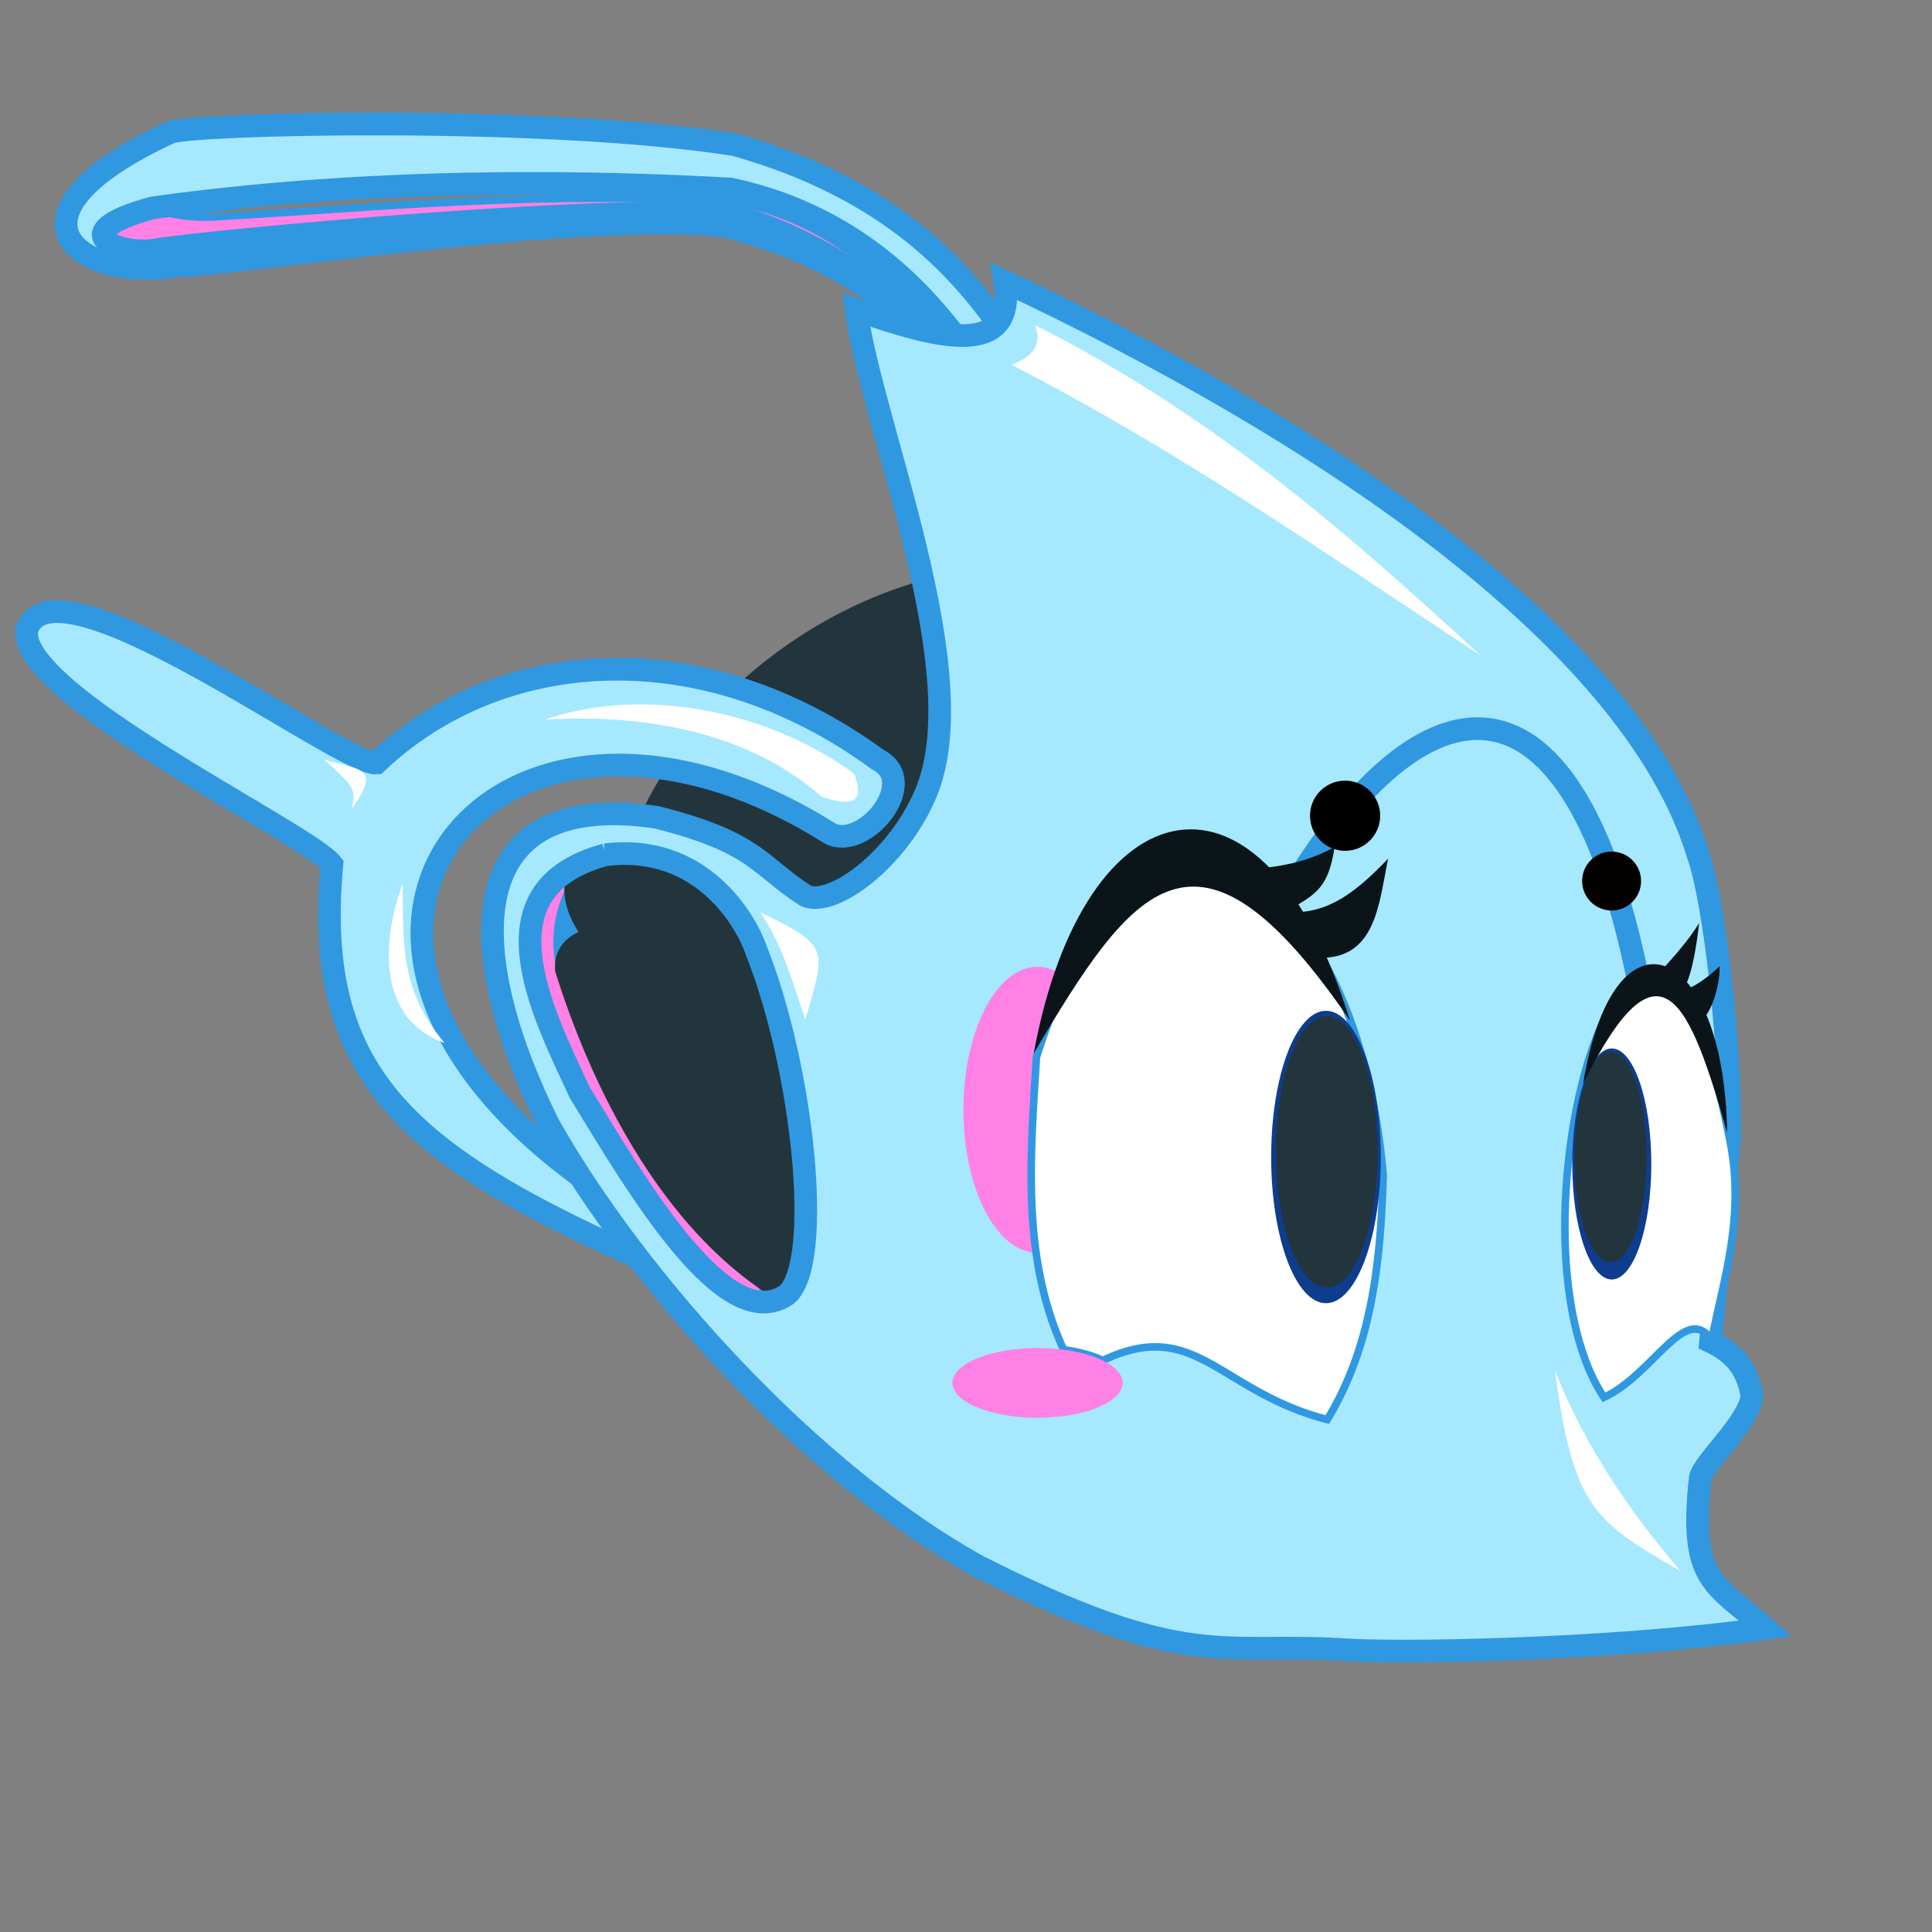 <?xml version="1.0" encoding="UTF-8" standalone="no"?>
<!-- Created with Inkscape (http://www.inkscape.org/) -->

<svg
   width="256"
   height="256"
   viewBox="0 0 67.733 67.733"
   version="1.1"
   id="svg5"
   inkscape:version="1.1.2 (0a00cf5339, 2022-02-04)"
   sodipodi:docname="Kate_IconCreation.svg"
   inkscape:export-filename="/home/kevin/Desktop/My_World/PersonalRepositoy/STK_Projects/KateCharacter/KateIcon.png"
   inkscape:export-xdpi="96"
   inkscape:export-ydpi="96"
   xmlns:inkscape="http://www.inkscape.org/namespaces/inkscape"
   xmlns:sodipodi="http://sodipodi.sourceforge.net/DTD/sodipodi-0.dtd"
   xmlns="http://www.w3.org/2000/svg"
   xmlns:svg="http://www.w3.org/2000/svg"
   xmlns:rdf="http://www.w3.org/1999/02/22-rdf-syntax-ns#"
   xmlns:cc="http://creativecommons.org/ns#">
  <rect x="0" y="0" width="67.733" height="67.733" fill="#808080" stroke="none"/>
  <sodipodi:namedview
     id="namedview7"
     pagecolor="#ffffff"
     bordercolor="#666666"
     borderopacity="1.0"
     inkscape:pageshadow="2"
     inkscape:pageopacity="0.0"
     inkscape:pagecheckerboard="0"
     inkscape:document-units="px"
     showgrid="false"
     units="px"
     inkscape:zoom="1.3338306"
     inkscape:cx="127.82733"
     inkscape:cy="127.07761"
     inkscape:window-width="1302"
     inkscape:window-height="739"
     inkscape:window-x="0"
     inkscape:window-y="0"
     inkscape:window-maximized="1"
     inkscape:current-layer="layer1"
     objecttolerance="1"
     showguides="false" />
  <defs
     id="defs2" />
  <g
     inkscape:label="Layer 1"
     inkscape:groupmode="layer"
     id="layer1">
    <path
       style="fill:#23353c;fill-opacity:1;stroke:none;stroke-width:0.794;stroke-linecap:butt;stroke-linejoin:miter;stroke-miterlimit:4;stroke-dasharray:none;stroke-opacity:1"
       d="m 35.465,19.852 c -5.977,0.23 -11.48,4.622 -13.334,9.471 l 10.064,4.086 z"
       id="path8278"
       sodipodi:nodetypes="cccc" />
    <path
       style="fill:#a6e8fe;fill-opacity:1;stroke:#3098e1;stroke-width:0.794;stroke-linecap:butt;stroke-linejoin:miter;stroke-miterlimit:4;stroke-dasharray:none;stroke-opacity:1"
       d="m 30.769,26.628 c 1.534,0.776 -0.484,3.221 -1.673,2.59 -12.277,-7.728 -21.921,4.933 -5.877,13.848 0.447,0.345 2.875,2.628 2.875,2.628 C 15.293,41.151 10.856,38.688 11.636,30.299 10.769,29.191 0.439,24.258 0.952,22.048 1.974,19.294 11.979,26.845 13.198,26.75 17.514,22.639 24.637,22.145 30.769,26.628 Z"
       id="path8276"
       sodipodi:nodetypes="cccccccc" />
    <path
       style="fill:#ff81e5;fill-opacity:1;stroke:#3098e1;stroke-width:0.265;stroke-linecap:butt;stroke-linejoin:miter;stroke-miterlimit:4;stroke-dasharray:none;stroke-opacity:1"
       d="M 4.292,6.918 C 5.267,7.292 6.127,7.69 7.612,7.599 13.371,7.265 19.138,6.667 25.834,7.098 29.055,7.64 31.549,10.164 33.705,11.966 L 32.509,11.702 C 30.581,9.932 28.344,8.669 25.821,7.872 17.982,7.457 11.193,8.412 4.122,9.001 L 2.98,8.001 Z"
       id="path88572"
       sodipodi:nodetypes="ccccccccc" />
    <path
       id="path7486"
       style="fill:#a6e8fe;fill-opacity:1;stroke:#3098e1;stroke-width:0.794;stroke-linecap:butt;stroke-linejoin:miter;stroke-miterlimit:4;stroke-dasharray:none;stroke-opacity:1"
       d="M 13.646,4.349 C 9.627,4.333 6.349,4.487 5.979,4.64 -0.441,7.602 2.834,9.964 6.309,9.301 7.277,9.406 20.384,7.35 25.35,7.916 33.05,9.861 33.396,14.416 38.446,17.093 35.89,13.19 34.383,7.514 25.761,5.075 22.425,4.55 17.665,4.364 13.646,4.349 Z m 5.432,2.081 c 2.165,0.008 4.352,0.075 6.536,0.197 4.698,0.996 7.123,4.115 8.219,5.619 l -0.316,0.072 C 31.527,10.218 27.281,7.623 25.184,7.516 19.97,7.21 5.977,8.603 5.365,8.776 4.159,8.927 2.131,8.162 5.349,7.288 9.652,6.684 14.314,6.413 19.078,6.429 Z" />
    <path
       style="fill:#ff81e5;fill-opacity:1;stroke:#3098e1;stroke-width:0.794;stroke-linecap:butt;stroke-linejoin:miter;stroke-miterlimit:4;stroke-dasharray:none;stroke-opacity:1"
       d="m 22.51,29.383 c -1.541,0.22 -3.236,2.332 -2.561,4.748 2.041,6.247 6.486,10.065 8.165,12.17 l -1.33,0.312 -7.137,-7.176 -2.078,-7.074 0.957,-2.132 z"
       id="path41569"
       sodipodi:nodetypes="cccccccc" />
    <path
       id="path68269"
       style="fill:#23353c;fill-opacity:1;stroke:none;stroke-width:0.794;stroke-linecap:butt;stroke-linejoin:miter;stroke-miterlimit:4;stroke-dasharray:none;stroke-opacity:1"
       d="m 20.873,28.953 c -1.124,1.342 -1.474,2.313 -0.593,3.72 -0.584,0.285 -0.875,0.735 -0.816,1.382 1.092,3.518 3.825,9.963 9.103,12.195 l 1.902,-4.047 c 0.019,-0.099 -0.152,-0.457 -0.434,-0.963 l 0.487,0.145 -0.276,-6.781 c -3.288,-3.108 -5.198,-4.162 -9.374,-5.65 z"
       sodipodi:nodetypes="ccccccccc" />
    <path
       id="path1552"
       style="fill:#a6e8fe;fill-opacity:1;stroke:#3098e1;stroke-width:0.794;stroke-linecap:butt;stroke-linejoin:miter;stroke-miterlimit:4;stroke-dasharray:none;stroke-opacity:1"
       d="m 35.219,9.87 c 0.408,2.688 -2.261,2.027 -5.204,0.991 0.543,4.055 4.266,12.793 2.419,17.006 -0.994,2.304 -3.253,3.944 -4.182,3.541 -1.642,-1.044 -1.71,-1.872 -5.245,-2.757 -7.137,-1.04 -6.648,5.032 -3.76,10.801 3.098,5.476 9.194,12.222 15.067,15.469 7.321,3.691 8.475,2.643 12.806,2.914 1.712,0.13 9.099,0.044 14.779,-0.741 -1.813,-1.594 -2.684,-1.64 -2.293,-5.273 0.082,-0.525 1.734,-1.965 1.812,-2.885 -0.166,-1.076 -0.756,-1.561 -1.45,-1.9 l 0.665,-7.119 C 60.713,37.173 60.141,31.63 59.514,29.916 57.146,22.217 45.901,14.887 35.219,9.87 Z M 21.225,29.967 c 3.37,-0.414 4.938,2.317 5.295,3.368 1.632,4.119 2.358,10.912 1.071,12.052 -2.152,1.486 -5.207,-3.708 -7.262,-7.078 -1.354,-2.901 -3.536,-7.148 0.897,-8.342 z"
       sodipodi:nodetypes="cccccccccccccccccccc" />
    <path
       style="fill:#ffffff;fill-opacity:1;stroke:#3098e1;stroke-width:0.265;stroke-linecap:butt;stroke-linejoin:miter;stroke-miterlimit:4;stroke-dasharray:none;stroke-opacity:1"
       d="m 56.232,48.99 c -3.896,-5.874 1.465,-24.029 4.402,-9.073 0.58,2.768 -0.261,5.095 -0.624,7.064 -0.919,-1.35 -2.044,1.207 -3.778,2.009 z"
       id="path1544"
       sodipodi:nodetypes="cccc" />
    <ellipse
       style="fill:#ff81e5;fill-opacity:1;stroke:none;stroke-width:0.794;stroke-linecap:round;stroke-miterlimit:4;stroke-dasharray:none;stroke-opacity:1"
       id="path6458"
       cx="36.371"
       cy="38.908"
       rx="2.595"
       ry="5.014" />
    <path
       id="path1546"
       style="fill:#ffffff;stroke:#3098e1;stroke-width:0.265;stroke-linecap:butt;stroke-linejoin:miter;stroke-miterlimit:4;stroke-dasharray:none;stroke-opacity:1"
       d="m 42.007,30.282 c -2.049,-0.007 -4.164,2.003 -5.67,6.782 -0.217,3.512 -0.526,7.039 0.954,10.255 a 2.984,1.222 0 0 1 1.369,0.377 c 3.258,-1.548 4.076,1.091 7.872,2.071 1.581,-2.593 1.867,-5.548 1.962,-8.556 -0.545,-6.455 -3.444,-10.918 -6.487,-10.929 z" />
    <path
       style="fill:none;fill-opacity:1;stroke:#3098e1;stroke-width:0.794;stroke-linecap:butt;stroke-linejoin:miter;stroke-miterlimit:4;stroke-dasharray:none;stroke-opacity:1"
       d="m 44.982,31.695 c 4.622,-7.99 10.02,-9.259 12.442,2.615"
       id="path4014"
       sodipodi:nodetypes="cc" />
    <circle
       style="fill:#000000;fill-opacity:1;stroke:none;stroke-width:0.794;stroke-linecap:round;stroke-miterlimit:4;stroke-dasharray:none"
       id="path4213"
       cx="47.157"
       cy="28.598"
       r="1.23" />
    <circle
       style="fill:#050000;fill-opacity:1;stroke:none;stroke-width:0.794;stroke-linecap:round;stroke-miterlimit:4;stroke-dasharray:none"
       id="path4215"
       cx="56.5"
       cy="30.888"
       r="1.033" />
    <ellipse
       style="fill:#0e3d8e;fill-opacity:1;stroke:none;stroke-width:0.794;stroke-linecap:round;stroke-miterlimit:4;stroke-dasharray:none"
       id="ellipse107152"
       cx="46.487"
       cy="40.563"
       rx="1.922"
       ry="5.126" />
    <ellipse
       style="fill:#23353c;fill-opacity:1;stroke:none;stroke-width:0.794;stroke-linecap:round;stroke-miterlimit:4;stroke-dasharray:none"
       id="path5862"
       cx="46.515"
       cy="40.385"
       rx="1.785"
       ry="4.76" />
    <ellipse
       style="fill:#0e3d8e;fill-opacity:1;stroke:none;stroke-width:0.794;stroke-linecap:round;stroke-miterlimit:4;stroke-dasharray:none"
       id="ellipse109067"
       cx="56.507"
       cy="40.807"
       rx="1.386"
       ry="4.05" />
    <ellipse
       style="fill:#23353c;fill-opacity:1;stroke:none;stroke-width:0.794;stroke-linecap:round;stroke-miterlimit:4;stroke-dasharray:none"
       id="path5864"
       cx="56.466"
       cy="40.561"
       rx="1.264"
       ry="3.695" />
    <ellipse
       style="fill:#ff81e5;fill-opacity:1;stroke:none;stroke-width:0.794;stroke-linecap:round;stroke-miterlimit:4;stroke-dasharray:none;stroke-opacity:1"
       id="path6432"
       cx="36.374"
       cy="48.482"
       rx="2.984"
       ry="1.222" />
    <path
       style="fill:#0b1519;fill-opacity:1;stroke:none;stroke-width:0.794;stroke-linecap:butt;stroke-linejoin:miter;stroke-miterlimit:4;stroke-dasharray:none;stroke-opacity:1"
       d="m 36.239,36.936 c 1.747,-9.519 8.068,-10.969 11.088,-1.159 -5.358,-7.831 -7.598,-4.755 -11.088,1.159 z"
       id="path95589"
       sodipodi:nodetypes="ccc" />
    <path
       style="fill:#0b1519;fill-opacity:1;stroke:none;stroke-width:0.794;stroke-linecap:butt;stroke-linejoin:miter;stroke-miterlimit:4;stroke-dasharray:none;stroke-opacity:1"
       d="m 43.05,30.569 c 1.121,-0.158 2.374,-0.114 3.741,-0.876 -0.22,1.374 -0.572,1.658 -1.771,2.282 1.335,0.093 2.284,-0.439 3.646,-1.873 -0.327,1.551 -0.414,3.589 -2.505,3.472 z"
       id="path98217"
       sodipodi:nodetypes="cccccc" />
    <path
       style="fill:#0b1519;fill-opacity:1;stroke:none;stroke-width:0.794;stroke-linecap:butt;stroke-linejoin:miter;stroke-miterlimit:4;stroke-dasharray:none;stroke-opacity:1"
       d="m 55.501,37.994 c 1.084,-6.599 4.957,-4.935 5.049,1.71 -1.305,-4.556 -2.34,-7.165 -5.049,-1.71 z"
       id="path100713"
       sodipodi:nodetypes="ccc" />
    <path
       style="fill:#0b1519;fill-opacity:1;stroke:none;stroke-width:0.794;stroke-linecap:butt;stroke-linejoin:miter;stroke-miterlimit:4;stroke-dasharray:none;stroke-opacity:1"
       d="m 59.587,35.624 c 0.158,0.401 0.727,-0.837 0.701,-1.754 0,0 -0.634,0.654 -1.315,0.874 0.415,-0.497 0.594,-2.386 0.594,-2.386 -0.45,0.796 -1.868,2.269 -1.898,2.229 0.371,-0.162 1.317,0.615 1.918,1.036 z"
       id="path102775"
       sodipodi:nodetypes="cscscc" />
    <path
       style="fill:#ffffff;fill-opacity:1;stroke:none;stroke-width:0.794;stroke-linecap:butt;stroke-linejoin:miter;stroke-miterlimit:4;stroke-dasharray:none;stroke-opacity:1"
       d="m 36.279,11.389 c 0.228,0.574 0.076,1.066 -0.822,1.398 5.965,3.076 10.789,6.474 16.456,10.196 -4.539,-4.172 -9.239,-8.347 -15.633,-11.593 z"
       id="path110886"
       sodipodi:nodetypes="cccc" />
    <path
       style="fill:#ffffff;fill-opacity:1;stroke:none;stroke-width:0.794;stroke-linecap:butt;stroke-linejoin:miter;stroke-miterlimit:4;stroke-dasharray:none;stroke-opacity:1"
       d="M 58.919,55.082 C 57.105,52.961 55.55,50.675 54.517,48.056 c 0.634,4.815 1.385,5.286 4.402,7.026 z"
       id="path113731"
       sodipodi:nodetypes="ccc" />
    <path
       style="fill:#ffffff;fill-opacity:1;stroke:none;stroke-width:0.794;stroke-linecap:butt;stroke-linejoin:miter;stroke-miterlimit:4;stroke-dasharray:none;stroke-opacity:1"
       d="m 26.65,31.977 c 0.87,1.326 1.151,2.534 1.584,3.772 0.725,-2.525 0.863,-2.572 -1.584,-3.772 z"
       id="path115503"
       sodipodi:nodetypes="ccc" />
    <path
       style="fill:#ffffff;fill-opacity:1;stroke:none;stroke-width:0.794;stroke-linecap:butt;stroke-linejoin:miter;stroke-miterlimit:4;stroke-dasharray:none;stroke-opacity:1"
       d="m 29.953,27.135 c 0.272,0.752 0.221,1.264 -1.147,0.798 -2.925,-2.592 -7.053,-2.874 -9.719,-2.7 3.528,-1.215 7.919,-0.281 10.866,1.902 z"
       id="path119894"
       sodipodi:nodetypes="cccc" />
    <path
       style="fill:#ffffff;fill-opacity:1;stroke:none;stroke-width:0.794;stroke-linecap:butt;stroke-linejoin:miter;stroke-miterlimit:4;stroke-dasharray:none;stroke-opacity:1"
       d="m 11.361,26.624 c 1.156,1.03 1.093,1.093 0.974,1.729 1.102,-1.518 0.194,-1.349 -0.974,-1.729 z"
       id="path122231"
       sodipodi:nodetypes="ccc" />
    <path
       style="fill:#ffffff;fill-opacity:1;stroke:none;stroke-width:0.794;stroke-linecap:butt;stroke-linejoin:miter;stroke-miterlimit:4;stroke-dasharray:none;stroke-opacity:1"
       d="m 14.118,30.972 c 0.009,2.187 -0.061,3.791 1.471,5.595 -2.332,-0.82 -2.239,-3.51 -1.471,-5.595 z"
       id="path124434"
       sodipodi:nodetypes="ccc" />
  </g>
</svg>
